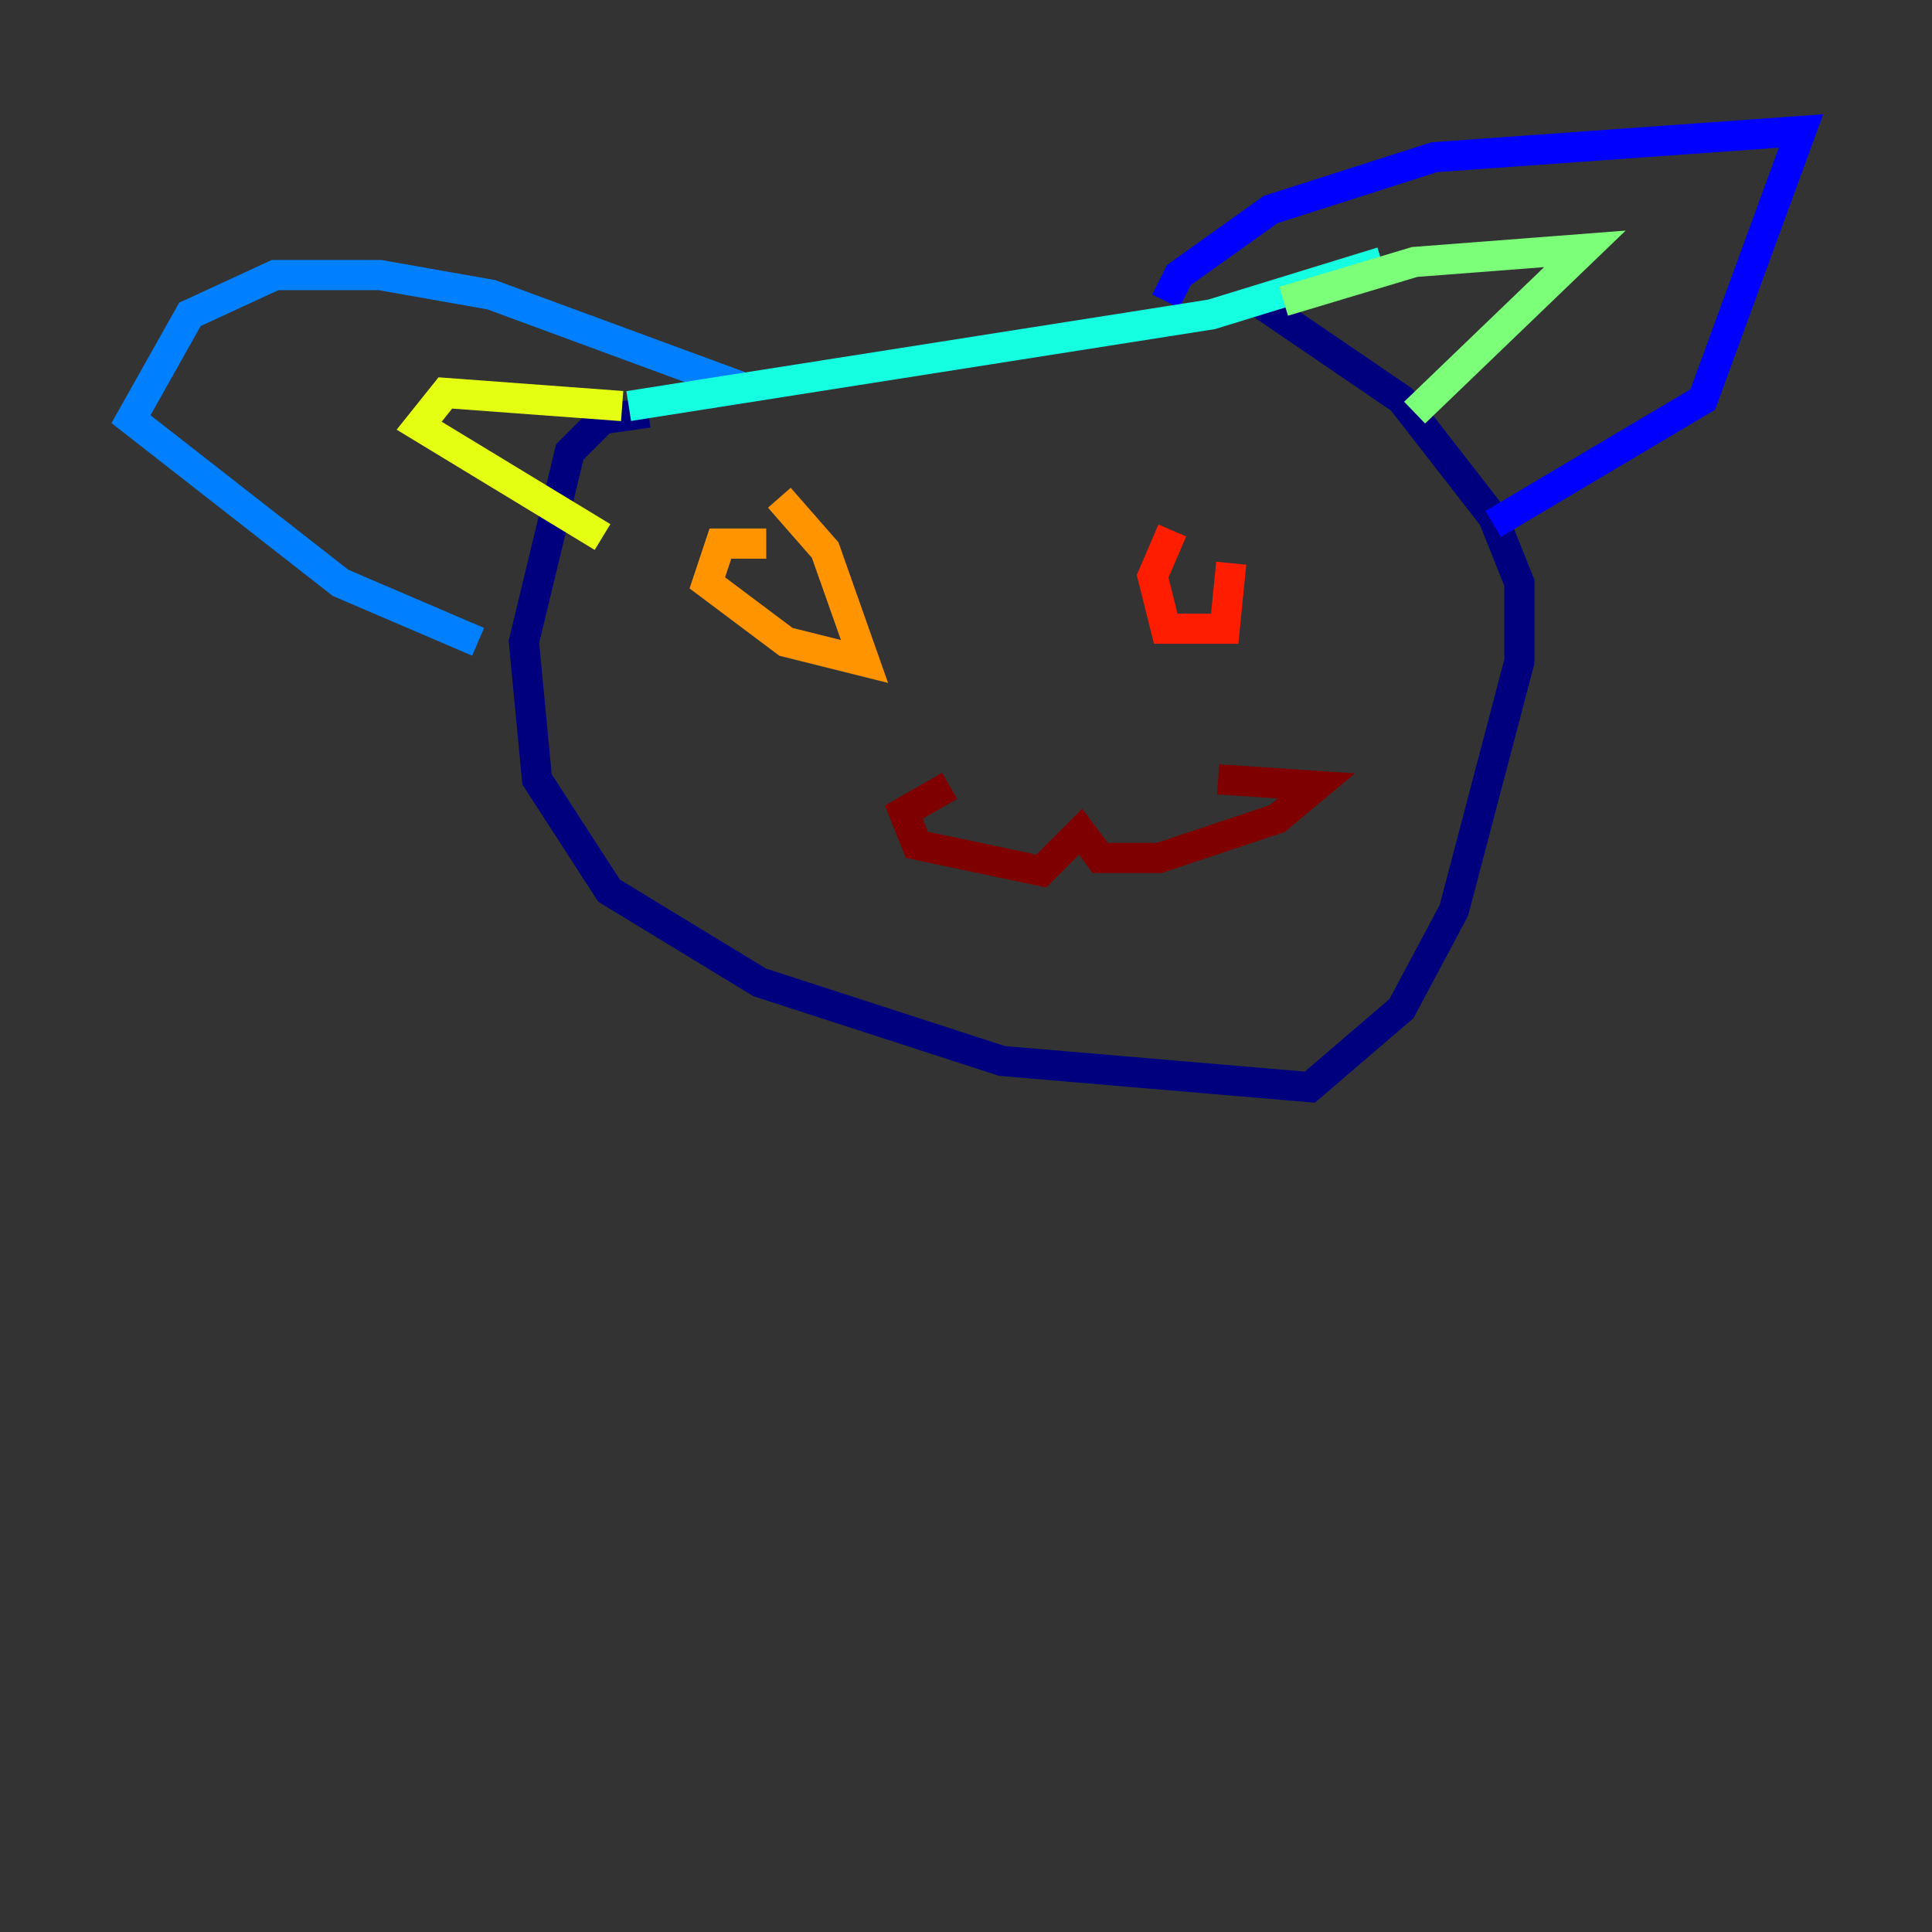 <?xml version="1.0" encoding="utf-8" ?>
<svg baseProfile="tiny" height="128" version="1.2" viewBox="0,0,128,128" width="128" xmlns="http://www.w3.org/2000/svg" xmlns:ev="http://www.w3.org/2001/xml-events" xmlns:xlink="http://www.w3.org/1999/xlink"><rect x="0" y="0" width="128" height="128" fill="#333333" stroke="none"/><defs /><polyline fill="none" points="42.956,27.336 39.919,27.77 37.749,29.939 34.712,42.522 35.58,51.634 40.352,59.01 50.332,65.085 66.386,70.291 86.78,72.027 92.854,66.82 96.325,60.312 100.664,43.824 100.664,38.617 98.929,34.278 92.854,26.468 83.308,19.959" stroke="#00007f" stroke-width="2" /><polyline fill="none" points="77.234,19.959 78.102,18.224 84.176,13.885 95.024,10.414 119.322,8.678 112.814,26.468 98.929,34.712" stroke="#0000ff" stroke-width="2" /><polyline fill="none" points="49.031,25.6 32.542,19.525 25.166,18.224 18.224,18.224 12.583,20.827 8.678,27.77 22.563,38.617 31.675,42.522" stroke="#0080ff" stroke-width="2" /><polyline fill="none" points="41.654,26.902 80.271,20.827 91.552,17.356" stroke="#15ffe1" stroke-width="2" /><polyline fill="none" points="85.044,19.959 93.722,17.356 105.003,16.488 93.722,27.336" stroke="#7cff79" stroke-width="2" /><polyline fill="none" points="41.22,26.902 29.505,26.034 27.77,28.203 39.919,35.58" stroke="#e4ff12" stroke-width="2" /><polyline fill="none" points="50.766,36.014 47.729,36.014 46.861,38.617 52.068,42.522 57.275,43.824 54.671,36.447 51.634,32.976" stroke="#ff9400" stroke-width="2" /><polyline fill="none" points="77.668,35.146 76.366,38.183 77.234,41.654 81.139,41.654 81.573,37.315" stroke="#ff1d00" stroke-width="2" /><polyline fill="none" points="62.915,52.068 59.878,53.803 60.746,55.973 68.99,57.709 71.593,55.105 72.895,56.841 76.8,56.841 84.61,54.237 87.214,52.068 80.705,51.634" stroke="#7f0000" stroke-width="2" /></svg>